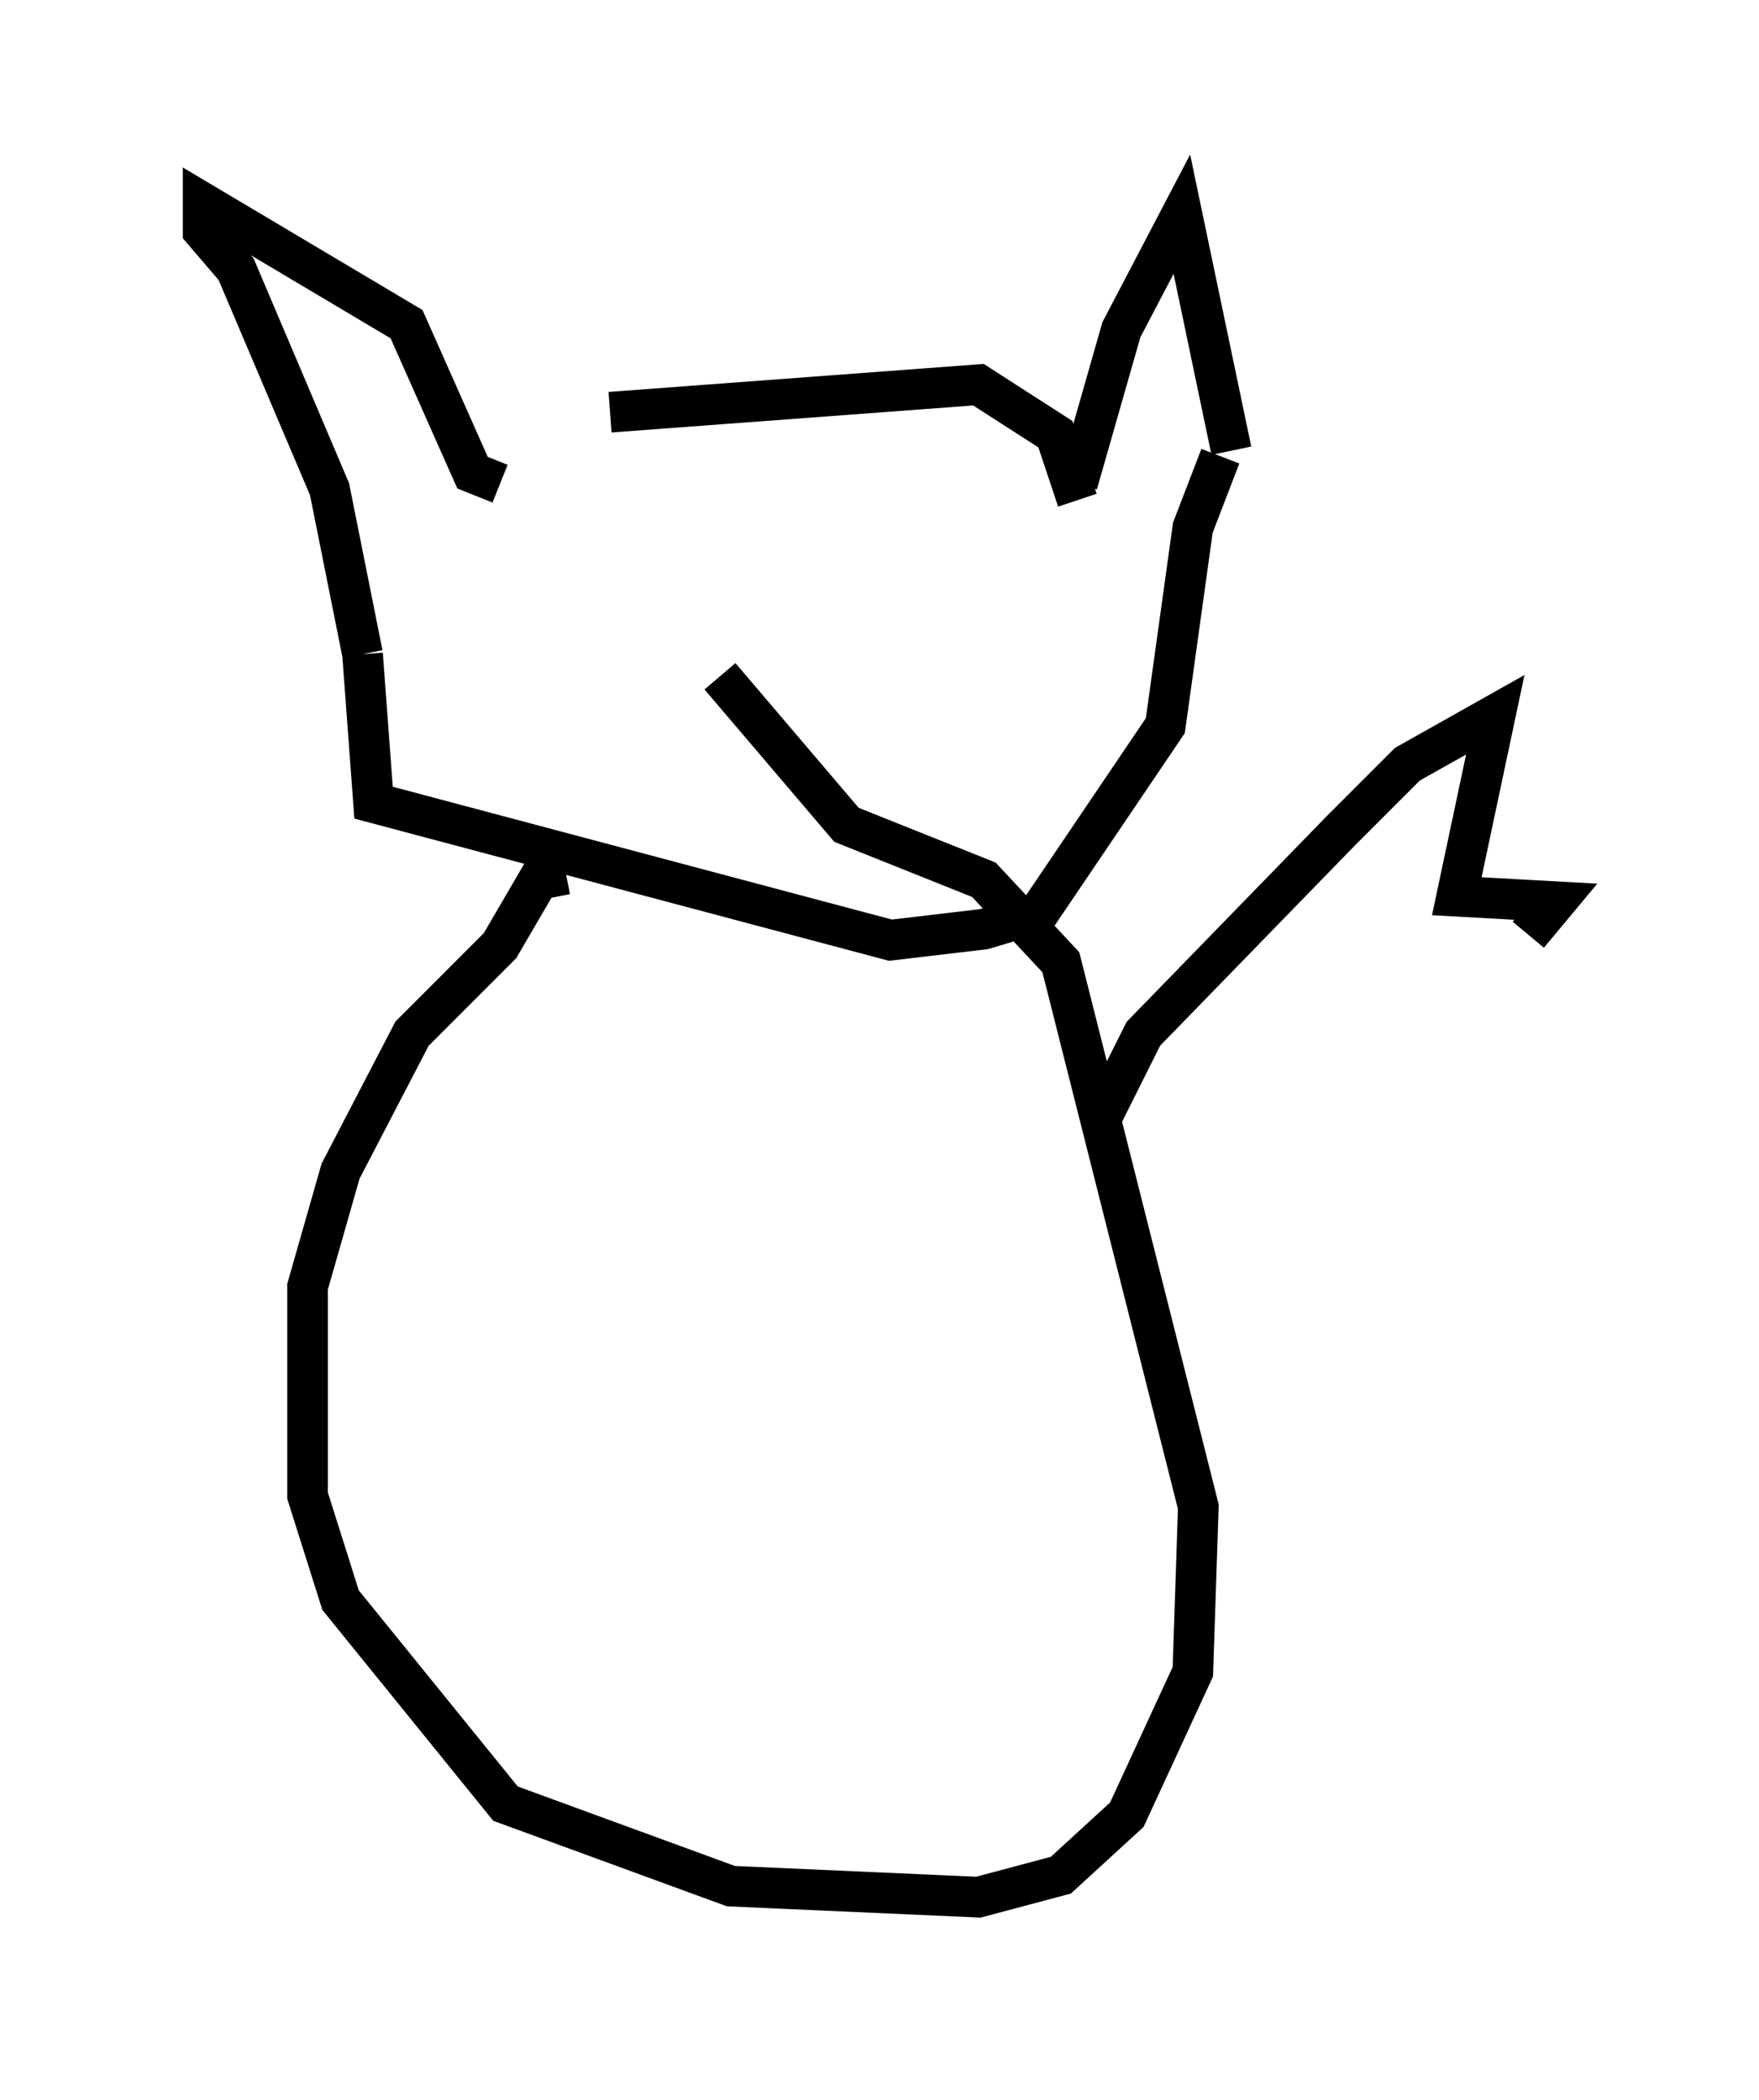 <?xml version="1.0" encoding="utf-8" ?>
<svg baseProfile="full" height="51.677" version="1.1" width="43.288" xmlns="http://www.w3.org/2000/svg" xmlns:ev="http://www.w3.org/2001/xml-events" xmlns:xlink="http://www.w3.org/1999/xlink"><defs /><rect fill="white" height="51.677" width="43.288" x="0" y="0" /><path d="M12.442, 12.036 m2.571, -1.894 l9.066, -0.677 1.894, 1.218 l0.541, 1.624 m0.0, -0.406 l1.083, -3.789 1.488, -2.842 l1.218, 5.819 m-17.997, 0.812 l-0.677, -0.271 -1.624, -3.654 l-5.007, -2.977 0.0, 0.677 l0.812, 0.947 2.3, 5.413 l0.812, 4.059 m0.0, 0.0 l0.271, 3.654 12.72, 3.383 l2.3, -0.271 1.353, -0.406 l3.112, -4.601 0.677, -4.871 l0.677, -1.759 m-16.103, 10.284 l-0.677, 0.135 -0.947, 1.624 l-2.165, 2.165 -1.759, 3.383 l-0.812, 2.842 0.0, 5.142 l0.812, 2.571 4.059, 5.007 l5.548, 2.03 6.089, 0.271 l2.03, -0.541 1.624, -1.488 l1.624, -3.518 0.135, -4.059 l-3.383, -13.396 -1.894, -2.03 l-3.383, -1.353 -3.112, -3.654 m9.337, 10.961 l1.083, -2.165 4.871, -5.007 l1.624, -1.624 2.165, -1.218 l-0.947, 4.465 2.436, 0.135 l-0.677, 0.812 " fill="none" stroke="black" stroke-width="1" /></svg>